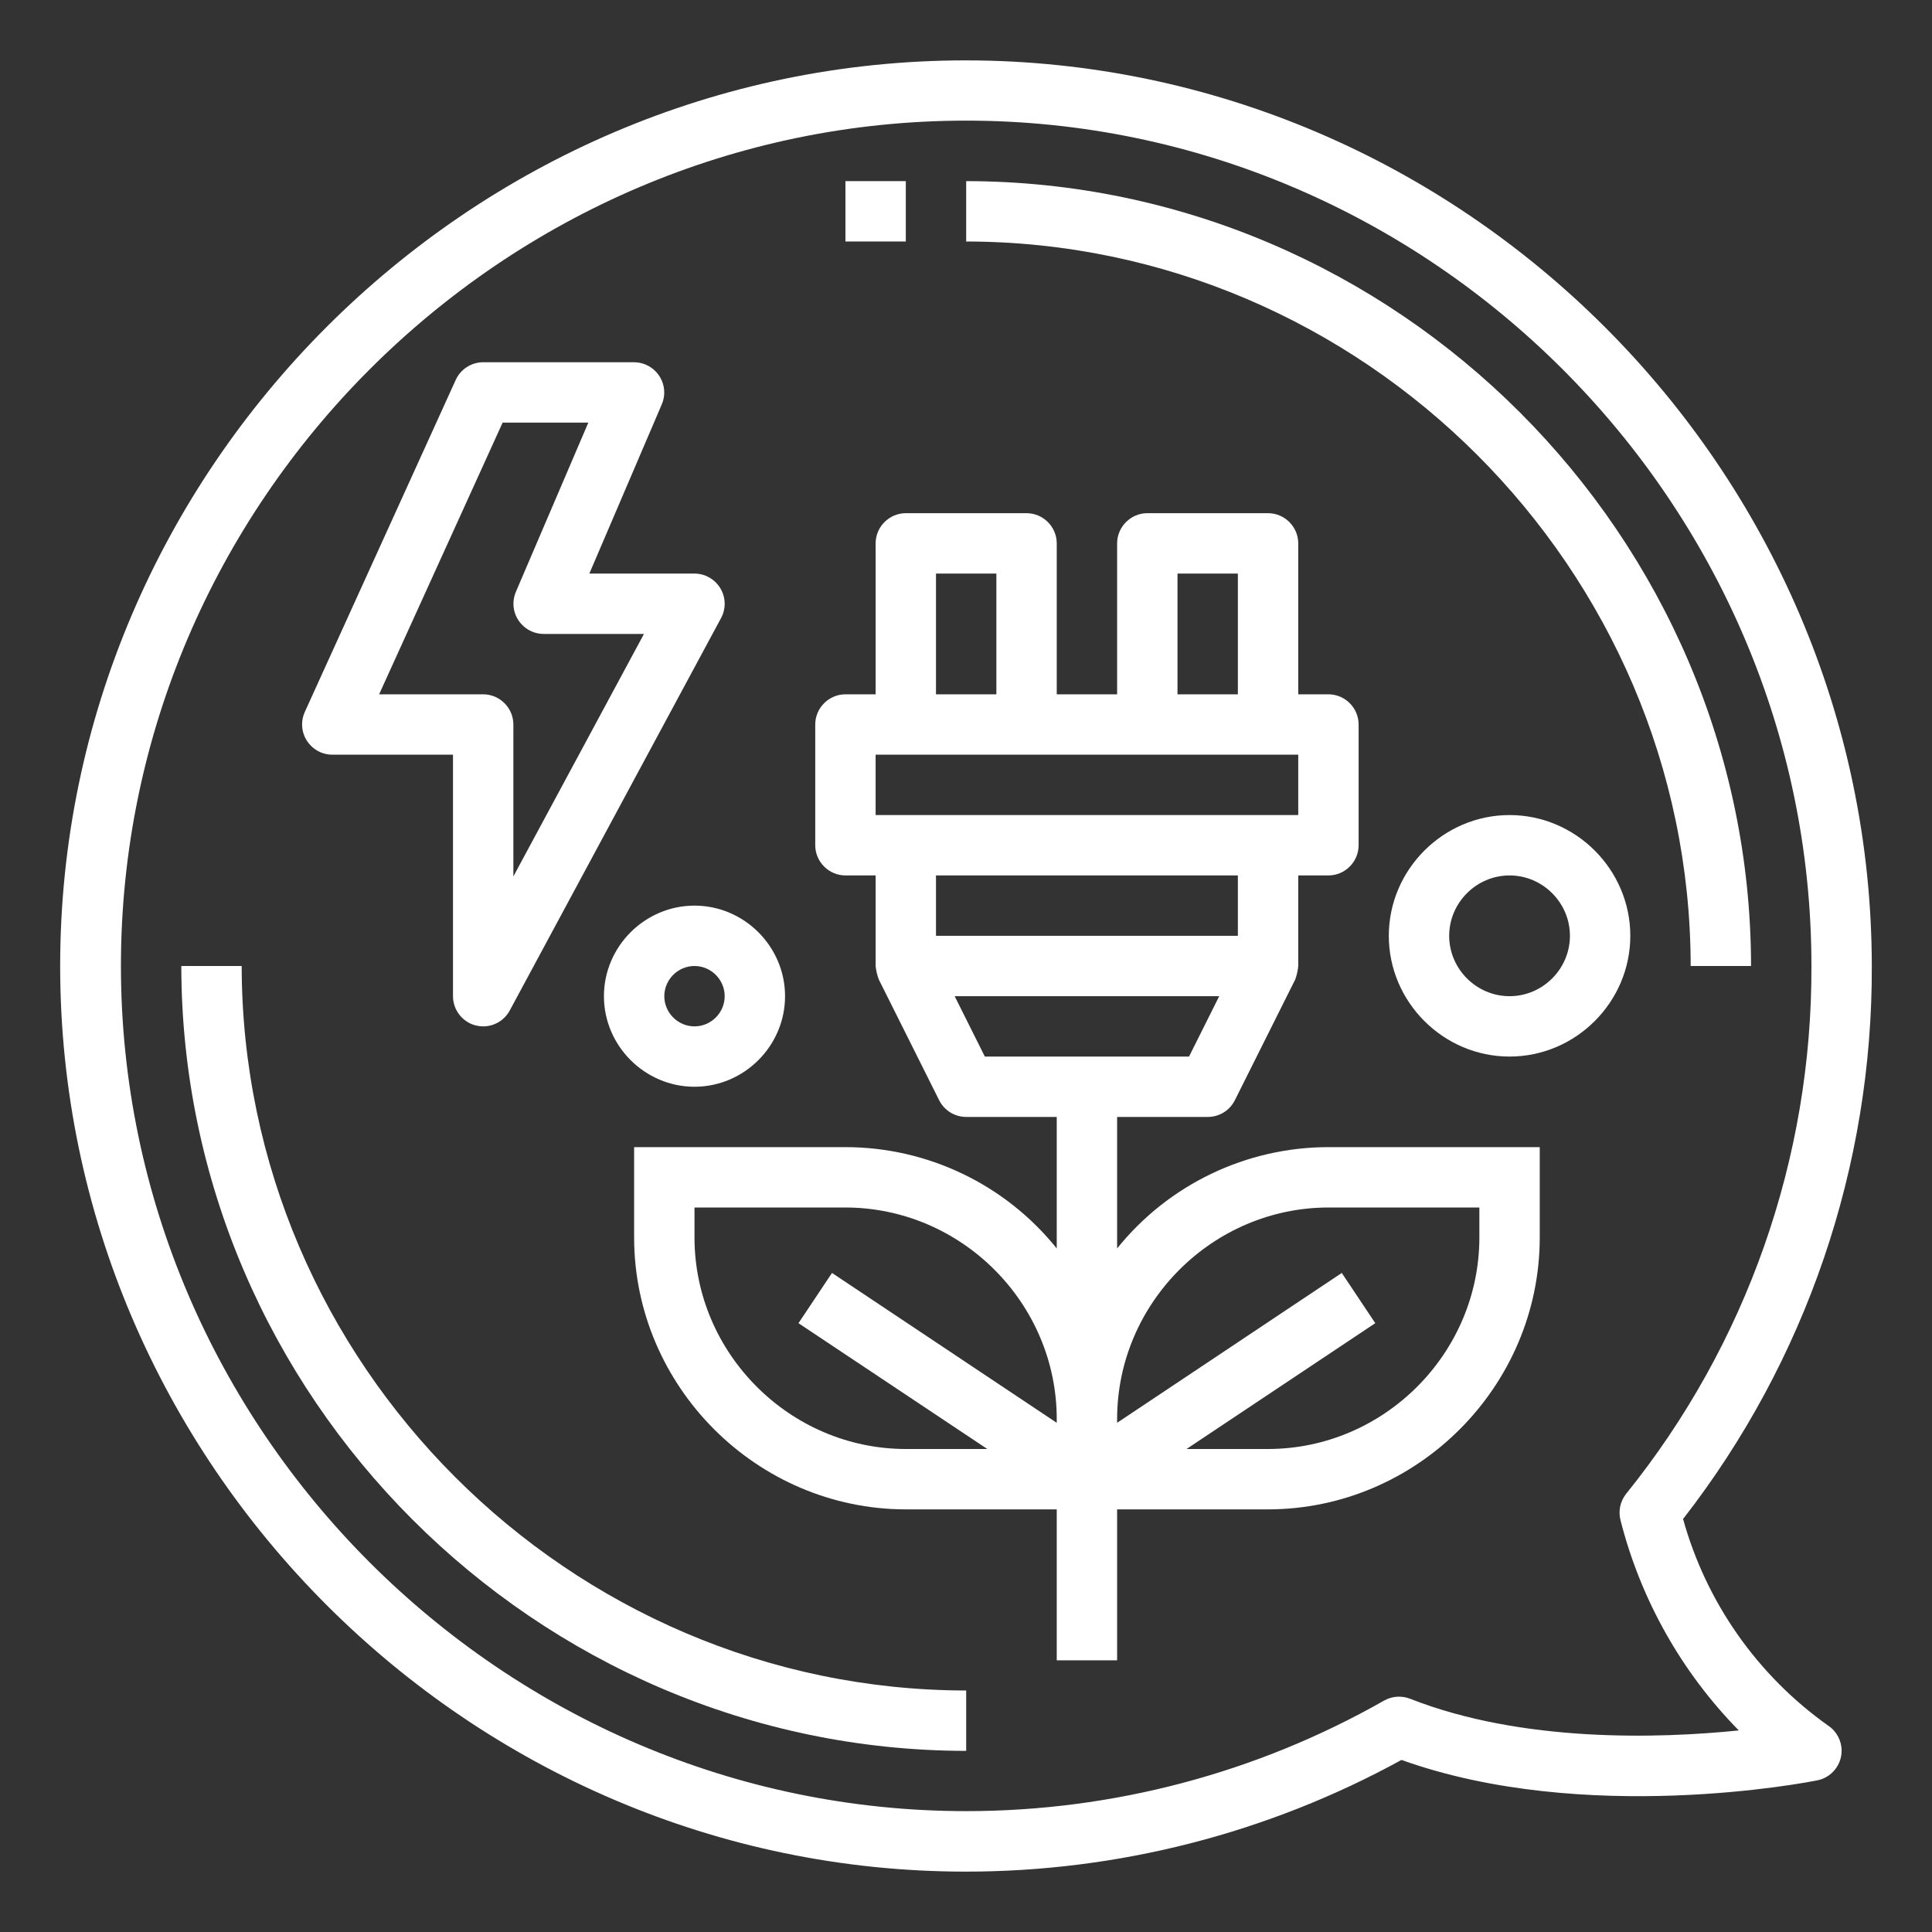 <?xml version="1.0" encoding="UTF-8" standalone="no"?><!DOCTYPE svg PUBLIC "-//W3C//DTD SVG 1.1//EN" "http://www.w3.org/Graphics/SVG/1.1/DTD/svg11.dtd"><svg width="100%" height="100%" viewBox="0 0 64 64" version="1.1" xmlns="http://www.w3.org/2000/svg" xmlns:xlink="http://www.w3.org/1999/xlink" xml:space="preserve" xmlns:serif="http://www.serif.com/" style="fill-rule:evenodd;clip-rule:evenodd;stroke-linejoin:round;stroke-miterlimit:2;"><rect x="0" y="0" width="64" height="64" fill="#333333" stroke="none"/><g><path d="M32.006,2c-0.004,0 -0.008,0 -0.013,0c-16.457,0 -30,13.542 -30,30c0,16.458 13.543,30 30,30c5.046,0 10.01,-1.273 14.433,-3.7c6.07,2.177 13.457,0.742 13.776,0.676c0.466,-0.093 0.804,-0.506 0.804,-0.98c0,-0.334 -0.167,-0.647 -0.445,-0.832c-2.341,-1.661 -4.04,-4.079 -4.807,-6.846c4.074,-5.234 6.276,-11.686 6.252,-18.318c-0.018,-16.45 -13.549,-29.981 -30,-30Zm21.863,47.483c-0.2,0.25 -0.268,0.581 -0.184,0.89c0.669,2.621 2.02,5.02 3.915,6.95c-2.643,0.269 -7.173,0.412 -10.89,-1.05c-0.282,-0.11 -0.598,-0.087 -0.862,0.062c-4.218,2.399 -8.989,3.661 -13.842,3.661c-15.36,0 -28,-12.64 -28,-28c0,-15.361 12.64,-28 28,-28c15.361,0 28,12.639 28,28c0,0.001 0,0.003 0,0.004c0.023,6.358 -2.145,12.534 -6.137,17.483Z" style="fill:#fff;fill-rule:nonzero;"/><path d="M32.006,6l0,2c13.161,0.015 23.985,10.84 24,24l2,0c-0.015,-14.257 -11.742,-25.984 -26,-26Z" style="fill:#fff;fill-rule:nonzero;"/><path d="M8.006,32l-2,0c0.016,14.257 11.743,25.984 26,26l0,-2c-13.16,-0.015 -23.984,-10.84 -24,-24Z" style="fill:#fff;fill-rule:nonzero;"/><rect x="28.006" y="6" width="2" height="2" style="fill:#fff;"/><path d="M37.006,41.356l0,-4.356l3,0c0.381,0.002 0.73,-0.213 0.9,-0.553l2,-4c0.053,-0.144 0.086,-0.294 0.1,-0.447l0,-3l1,0c0.549,0 1,-0.451 1,-1l0,-4c0,-0.549 -0.451,-1 -1,-1l-1,0l0,-5c0,-0.549 -0.451,-1 -1,-1l-4,0c-0.548,0 -1,0.451 -1,1l0,5l-2,0l0,-5c0,-0.549 -0.451,-1 -1,-1l-4,0c-0.548,0 -1,0.451 -1,1l0,5l-1,0c-0.548,0 -1,0.451 -1,1l0,4c0,0.549 0.452,1 1,1l1,0l0,3c0.016,0.153 0.051,0.303 0.105,0.447l2,4c0.17,0.339 0.517,0.553 0.895,0.553l3,0l0,4.356c-1.703,-2.12 -4.28,-3.355 -7,-3.356l-7,0l0,3c0.006,4.935 4.065,8.995 9,9l5,0l0,5l2,0l0,-5l5,0c4.936,-0.005 8.995,-4.065 9,-9l0,-3l-7,0c-2.719,0.001 -5.296,1.236 -7,3.356Zm-2,5.776l-7.445,-4.964l-1.11,1.664l6.255,4.168l-2.7,0c-3.838,-0.004 -6.995,-3.162 -7,-7l0,-1l5,0c3.839,0.004 6.996,3.162 7,7l0,0.132Zm4,-28.132l2,0l0,4l-2,0l0,-4Zm-8,0l2,0l0,4l-2,0l0,-4Zm-2,8l0,-2l14,0l0,2l-14,0Zm2,4l0,-2l10,0l0,2l-10,0Zm1.618,4l-1,-2l8.764,0l-1,2l-6.764,0Zm16.382,6c-0.004,3.838 -3.161,6.996 -7,7l-2.7,0l6.252,-4.168l-1.11,-1.664l-7.442,4.964l0,-0.132c0.005,-3.838 3.162,-6.996 7,-7l5,0l0,1Z" style="fill:#fff;fill-rule:nonzero;"/><path d="M11.006,25l4,0l0,8c0,0.457 0.313,0.858 0.755,0.97c0.081,0.02 0.163,0.03 0.245,0.03c0.368,0 0.706,-0.203 0.88,-0.526l7,-13c0.079,-0.146 0.12,-0.309 0.12,-0.474c0,-0.548 -0.451,-1 -1,-1l-3.483,0l2.4,-5.606c0.054,-0.124 0.081,-0.259 0.081,-0.394c0,-0.548 -0.45,-0.999 -0.998,-1l-5,0c-0.391,0 -0.748,0.23 -0.91,0.586l-5,11c-0.059,0.13 -0.089,0.271 -0.089,0.414c0,0.548 0.451,1 0.999,1Zm5.644,-11l2.839,0l-2.4,5.606c-0.053,0.124 -0.081,0.259 -0.081,0.394c0,0.548 0.451,0.999 0.998,1l3.326,0l-4.326,8.033l0,-5.033c0,-0.549 -0.451,-1 -1,-1l-3.447,0l4.091,-9Z" style="fill:#fff;fill-rule:nonzero;"/><path d="M50.006,27c-2.194,0 -4,1.806 -4,4c0,2.194 1.806,4 4,4c2.195,0 4,-1.806 4,-4c0,-2.194 -1.805,-4 -4,-4Zm0,6c-1.097,0 -2,-0.903 -2,-2c0,-1.097 0.903,-2 2,-2c1.098,0 2,0.903 2,2c0,1.097 -0.902,2 -2,2Z" style="fill:#fff;fill-rule:nonzero;"/><path d="M20.006,33c0,1.646 1.355,3 3,3c1.646,0 3,-1.354 3,-3c0,-1.646 -1.354,-3 -3,-3c-1.645,0 -3,1.354 -3,3Zm4,0c0,0.549 -0.451,1 -1,1c-0.548,0 -1,-0.451 -1,-1c0,-0.549 0.452,-1 1,-1c0.549,0 1,0.451 1,1Z" style="fill:#fff;fill-rule:nonzero;"/></g></svg>
